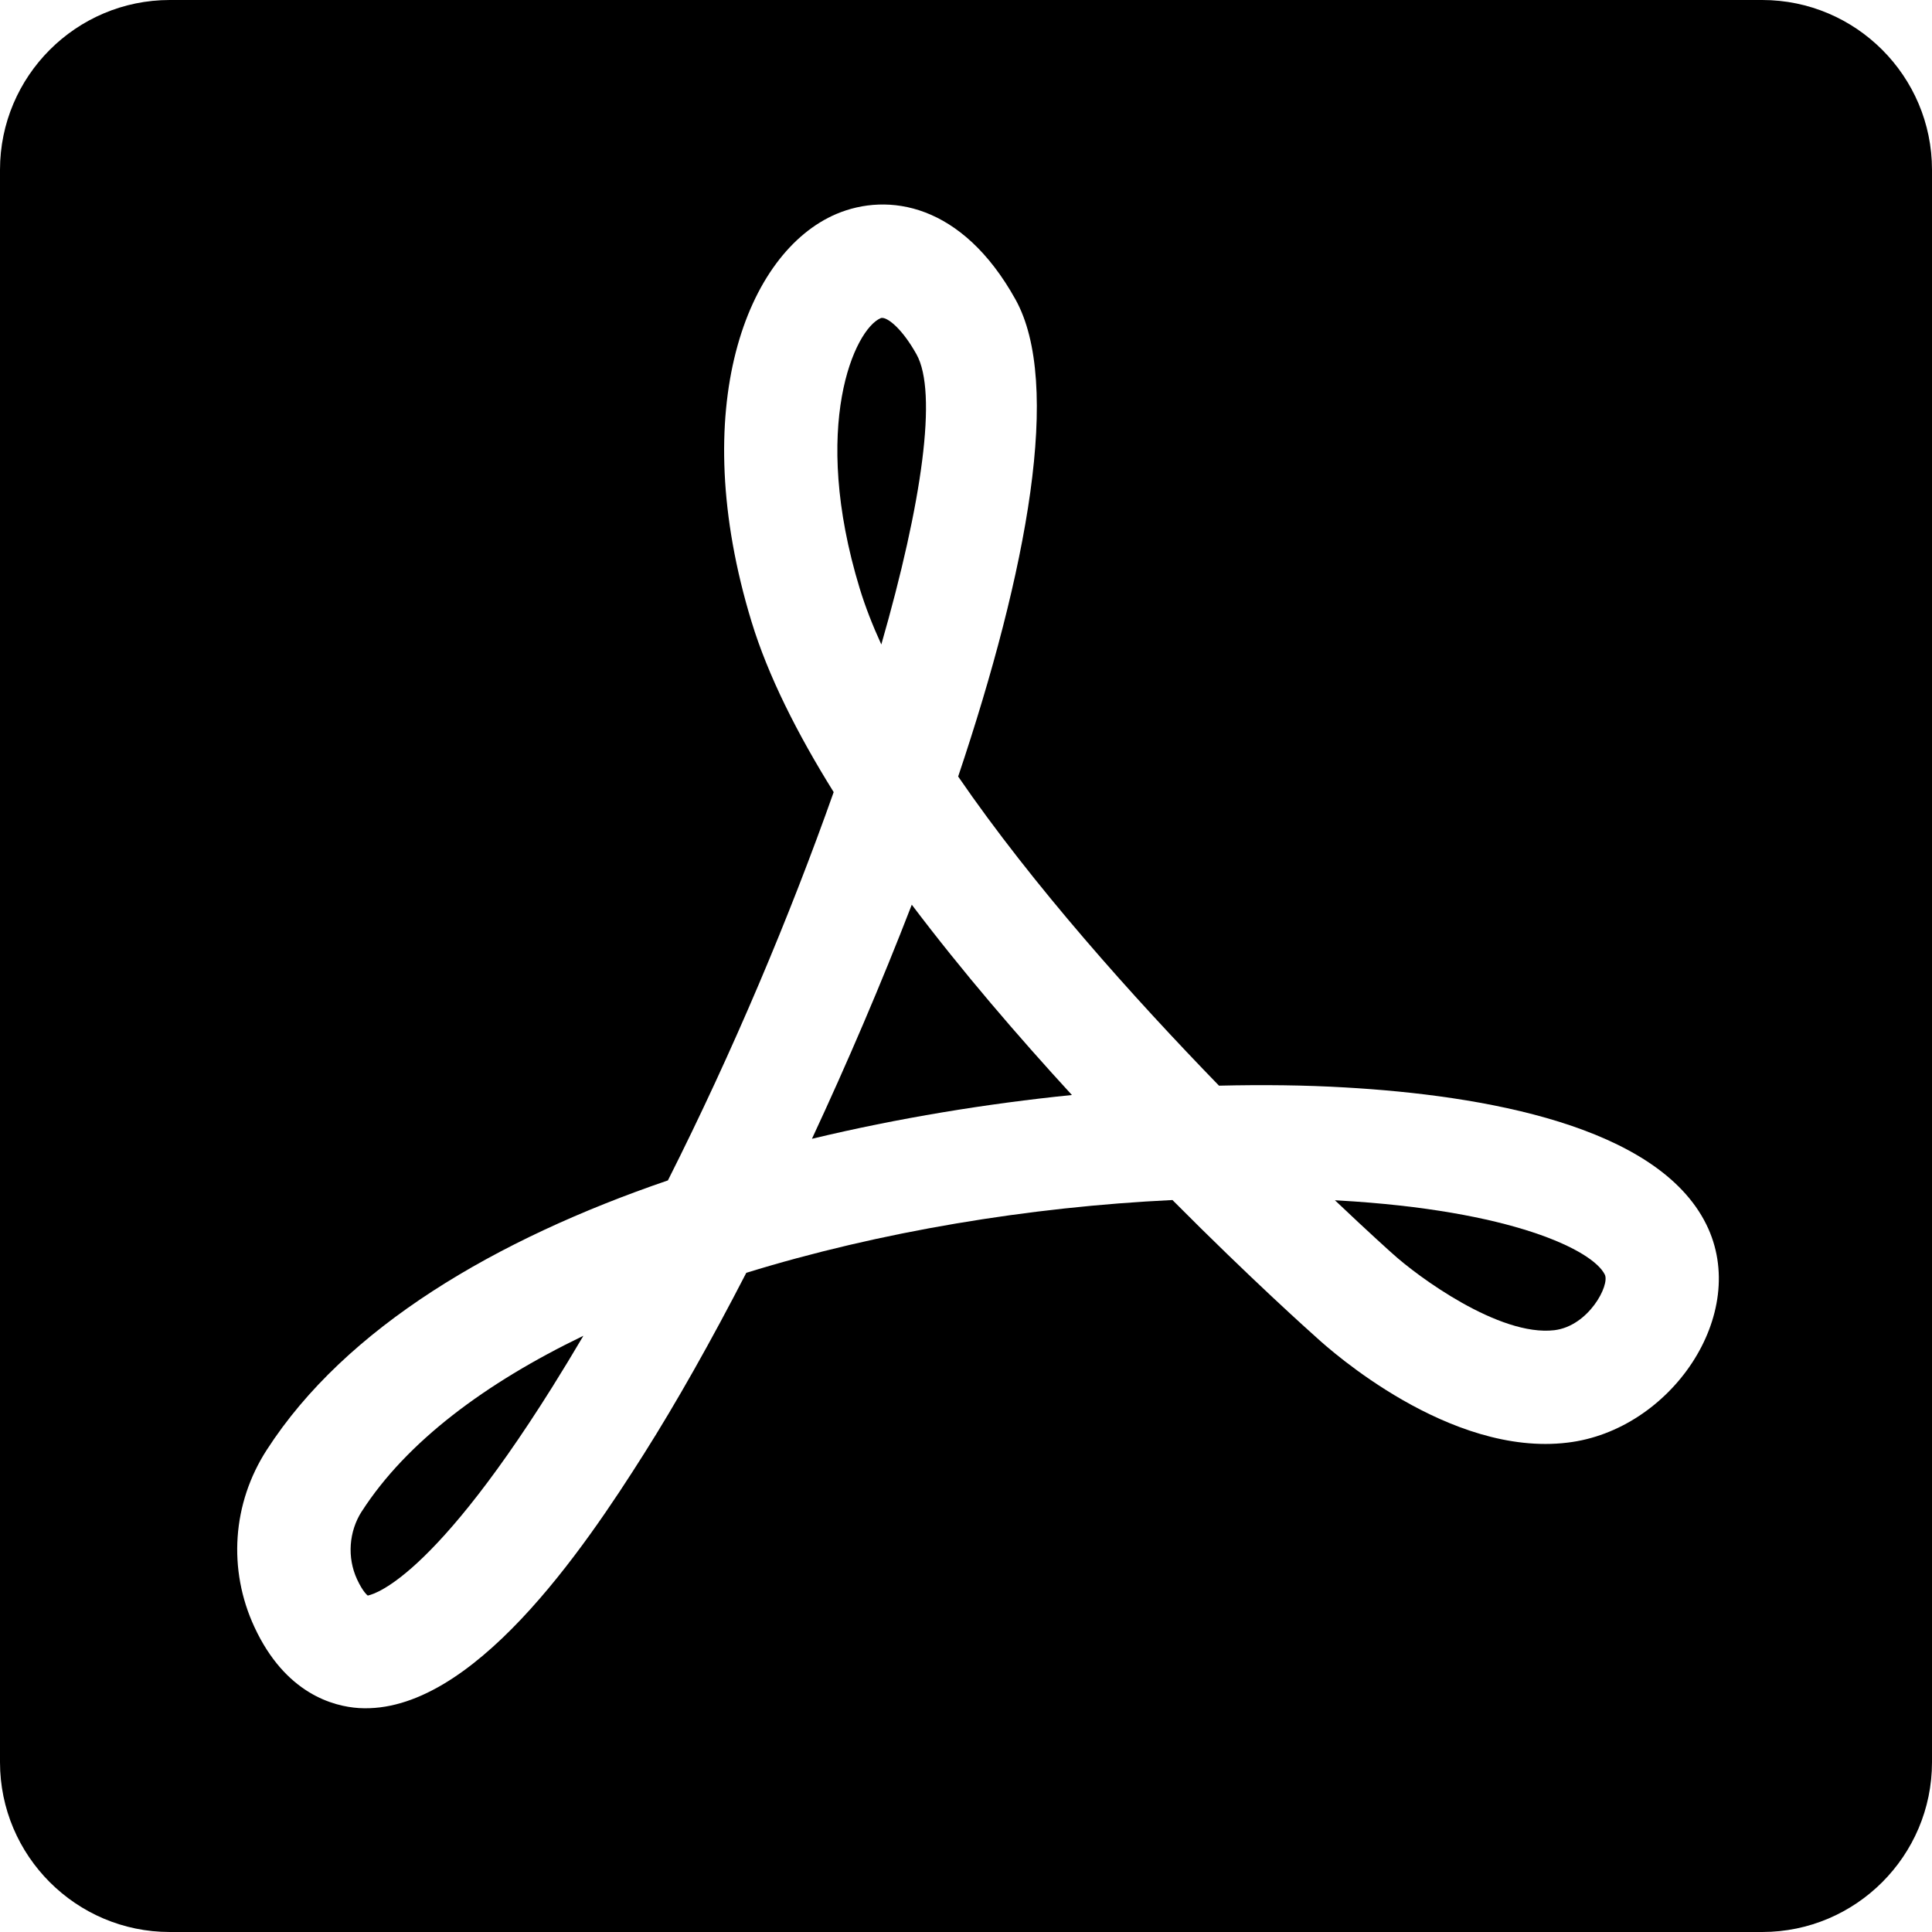 <?xml version="1.0" encoding="iso-8859-1"?>
<!-- Generator: Adobe Illustrator 19.0.0, SVG Export Plug-In . SVG Version: 6.00 Build 0)  -->
<svg version="1.1" id="Capa_1" xmlns="http://www.w3.org/2000/svg" xmlns:xlink="http://www.w3.org/1999/xlink" x="0px" y="0px"
	 viewBox="0 0 512 512" style="enable-background:new 0 0 512 512;" xml:space="preserve">
<g>
	<g>
		<path d="M95.907,400.492h-0.015c-3.457,5.361-3.94,12.29-1.26,18.062c1.567,3.369,2.769,4.248,2.842,4.292
			c-0.103-0.132,14.971-1.143,48.853-55.21c2.783-4.453,5.552-9.009,8.276-13.638C128.617,366.522,107.758,382.094,95.907,400.492z"
			/>
	</g>
</g>
<g>
	<g>
		<path d="M241.63,239.754c-8.115,20.992-17.153,42.071-26.455,62.037c22.896-5.493,46.348-9.316,68.892-11.602
			C269.814,274.662,254.975,257.42,241.63,239.754z"/>
	</g>
</g>
<g>
	<g>
		<path d="M242.89,93.915c-3.677-6.592-7.427-9.668-9.111-9.668c-0.146,0-0.278,0.015-0.396,0.073
			c-6.899,2.93-18.677,28.564-5.537,71.675c1.465,4.776,3.383,9.712,5.713,14.795C244.399,133.1,248.5,103.978,242.89,93.915z"/>
	</g>
</g>
<g>
	<g>
		<path d="M425.291,337.782c-3.192-6.474-24.623-17.036-70.561-19.643c-0.322-0.029-0.645-0.044-0.967-0.059
			c9.214,8.745,15.059,13.975,15.322,14.194c6.504,5.918,28.198,21.973,42.832,20.244
			C420.994,351.421,426.677,340.574,425.291,337.782z"/>
	</g>
</g>
<g>
	<g>
		<path d="M467,0H45C20.186,0,0,20.186,0,45v422c0,24.814,20.186,45,45,45h422c24.814,0,45-20.186,45-45V45
			C512,20.186,491.814,0,467,0z M415.39,382.313c-31.23,3.794-62.856-24.521-66.387-27.744c-1.729-1.538-17.49-15.615-38.291-36.548
			c-37.896,1.816-77.593,8.379-112.939,19.292c-9.375,18.179-18.618,34.541-27.056,47.871
			c-15.989,25.32-45.736,69.261-75.586,67.471c-6.826-0.439-19.512-3.823-27.7-21.46c-7.09-15.249-5.874-32.813,3.267-46.963
			c20.918-32.461,60.674-55.811,106.304-71.411c17.212-34.131,32.329-70.078,43.931-102.905
			c-9.712-15.571-17.417-30.908-21.768-45.161c-17.271-56.616-1.318-97.925,22.471-108.047c13.652-5.786,33.267-2.886,47.461,22.617
			c12.407,22.251,3.179,71.792-15.176,126.46c19.834,28.901,46.465,58.579,69.126,81.929c11.704-0.278,22.939-0.146,33.384,0.469
			c36.519,2.08,82.778,10.049,95.757,36.299C463.958,348.234,442.747,379.094,415.39,382.313z"/>
	</g>
</g>
<g>
</g>
<g>
</g>
<g>
</g>
<g>
</g>
<g>
</g>
<g>
</g>
<g>
</g>
<g>
</g>
<g>
</g>
<g>
</g>
<g>
</g>
<g>
</g>
<g>
</g>
<g>
</g>
<g>
</g>
</svg>
